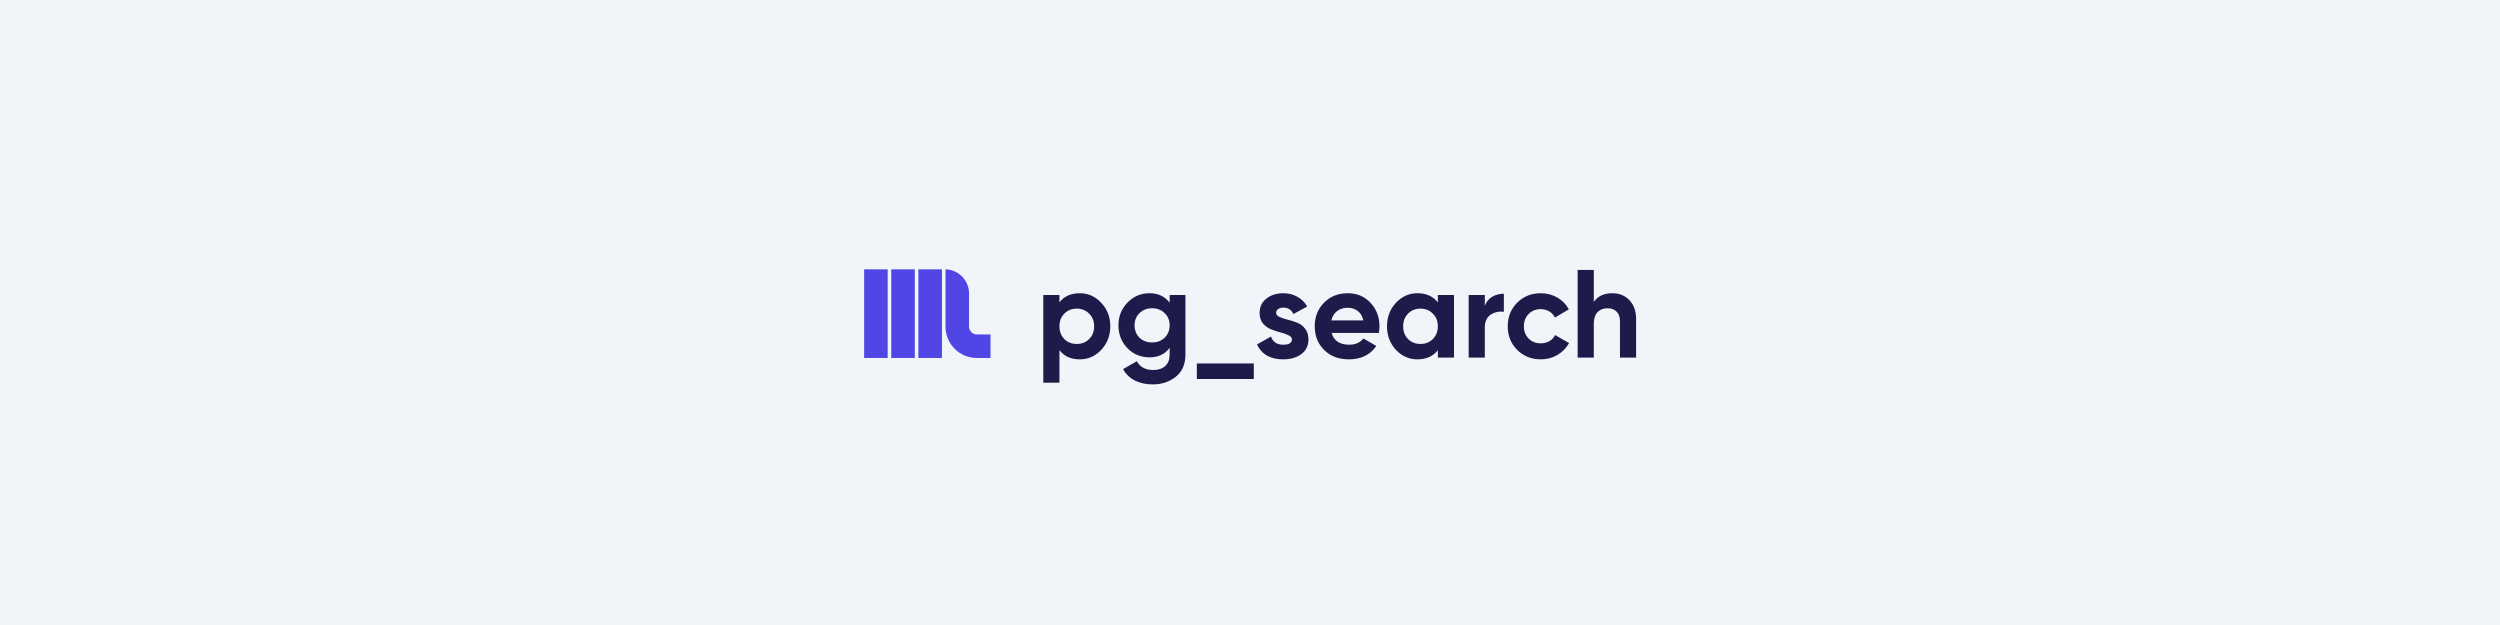 <svg width="1600" height="400" viewBox="0 0 1600 400" fill="none" xmlns="http://www.w3.org/2000/svg">
<rect width="1600" height="400" fill="#F1F5F9"/>
<g clip-path="url(#clip0_169_2)">
<mask id="mask0_169_2" style="mask-type:alpha" maskUnits="userSpaceOnUse" x="550" y="151" width="500" height="99">
<path d="M1050 151H550V249.473H1050V151Z" fill="#D9D9D9"/>
</mask>
<g mask="url(#mask0_169_2)">
<path d="M691.03 187.664C696.427 187.664 701.023 189.721 704.817 193.836C708.664 197.897 710.588 202.893 710.588 208.824C710.588 214.756 708.664 219.779 704.817 223.893C701.023 227.954 696.427 229.985 691.03 229.985C685.42 229.985 681.092 228.034 678.046 224.133V244.893H667.706V188.786H678.046V193.515C681.092 189.614 685.42 187.664 691.03 187.664ZM681.172 217C683.256 219.084 685.901 220.126 689.107 220.126C692.313 220.126 694.958 219.084 697.042 217C699.179 214.862 700.248 212.137 700.248 208.824C700.248 205.511 699.179 202.813 697.042 200.729C694.958 198.591 692.313 197.523 689.107 197.523C685.901 197.523 683.256 198.591 681.172 200.729C679.088 202.813 678.046 205.511 678.046 208.824C678.046 212.137 679.088 214.862 681.172 217ZM748.579 188.786H758.678V226.939C758.678 233.137 756.621 237.866 752.506 241.126C748.445 244.385 743.529 246.015 737.758 246.015C733.43 246.015 729.609 245.187 726.296 243.53C723.037 241.874 720.525 239.443 718.762 236.237L727.579 231.187C729.609 234.927 733.109 236.798 738.079 236.798C741.338 236.798 743.903 235.943 745.773 234.233C747.643 232.523 748.579 230.091 748.579 226.939V222.611C745.533 226.672 741.258 228.702 735.754 228.702C730.09 228.702 725.334 226.725 721.487 222.771C717.693 218.763 715.796 213.901 715.796 208.183C715.796 202.519 717.72 197.683 721.567 193.675C725.414 189.668 730.143 187.664 735.754 187.664C741.258 187.664 745.533 189.695 748.579 193.756V188.786ZM729.262 216.118C731.399 218.149 734.098 219.164 737.357 219.164C740.617 219.164 743.288 218.149 745.372 216.118C747.51 214.034 748.579 211.389 748.579 208.183C748.579 205.03 747.51 202.439 745.372 200.408C743.288 198.324 740.617 197.282 737.357 197.282C734.098 197.282 731.399 198.324 729.262 200.408C727.178 202.439 726.136 205.03 726.136 208.183C726.136 211.389 727.178 214.034 729.262 216.118ZM765.969 242.569V232.63H802.439V242.569H765.969ZM816.729 200.168C816.729 201.237 817.424 202.118 818.813 202.813C820.256 203.454 821.992 204.042 824.023 204.576C826.053 205.057 828.084 205.698 830.114 206.5C832.145 207.248 833.855 208.53 835.244 210.347C836.687 212.164 837.408 214.435 837.408 217.16C837.408 221.275 835.859 224.454 832.759 226.698C829.714 228.889 825.893 229.985 821.298 229.985C813.069 229.985 807.458 226.805 804.466 220.446L813.443 215.397C814.618 218.87 817.237 220.607 821.298 220.607C824.985 220.607 826.828 219.458 826.828 217.16C826.828 216.091 826.107 215.237 824.664 214.595C823.275 213.901 821.565 213.286 819.534 212.752C817.504 212.217 815.473 211.55 813.443 210.748C811.412 209.946 809.676 208.691 808.233 206.981C806.843 205.217 806.149 203.027 806.149 200.408C806.149 196.454 807.592 193.355 810.477 191.111C813.416 188.813 817.05 187.664 821.378 187.664C824.637 187.664 827.603 188.412 830.275 189.908C832.947 191.351 835.057 193.435 836.607 196.16L827.79 200.969C826.508 198.244 824.37 196.882 821.378 196.882C820.042 196.882 818.92 197.175 818.011 197.763C817.156 198.351 816.729 199.153 816.729 200.168ZM852.247 213.072C853.636 218.095 857.403 220.607 863.548 220.607C867.502 220.607 870.495 219.271 872.525 216.599L880.861 221.408C876.907 227.126 871.082 229.985 863.388 229.985C856.762 229.985 851.445 227.981 847.437 223.973C843.43 219.966 841.426 214.916 841.426 208.824C841.426 202.786 843.403 197.763 847.357 193.756C851.311 189.695 856.388 187.664 862.586 187.664C868.464 187.664 873.3 189.695 877.094 193.756C880.941 197.817 882.865 202.84 882.865 208.824C882.865 210.16 882.731 211.576 882.464 213.072H852.247ZM852.086 205.057H872.525C871.937 202.332 870.708 200.301 868.838 198.966C867.021 197.63 864.937 196.962 862.586 196.962C859.808 196.962 857.51 197.683 855.693 199.126C853.876 200.515 852.674 202.492 852.086 205.057ZM920.227 188.786H930.567V228.862H920.227V224.133C917.128 228.034 912.773 229.985 907.163 229.985C901.819 229.985 897.224 227.954 893.376 223.893C889.582 219.779 887.685 214.756 887.685 208.824C887.685 202.893 889.582 197.897 893.376 193.836C897.224 189.721 901.819 187.664 907.163 187.664C912.773 187.664 917.128 189.614 920.227 193.515V188.786ZM901.151 217C903.235 219.084 905.88 220.126 909.086 220.126C912.292 220.126 914.937 219.084 917.021 217C919.159 214.862 920.227 212.137 920.227 208.824C920.227 205.511 919.159 202.813 917.021 200.729C914.937 198.591 912.292 197.523 909.086 197.523C905.88 197.523 903.235 198.591 901.151 200.729C899.067 202.813 898.025 205.511 898.025 208.824C898.025 212.137 899.067 214.862 901.151 217ZM950.283 195.679C951.245 193.114 952.821 191.191 955.012 189.908C957.256 188.626 959.741 187.985 962.466 187.985V199.527C959.314 199.153 956.482 199.794 953.97 201.45C951.512 203.107 950.283 205.859 950.283 209.706V228.862H939.943V188.786H950.283V195.679ZM986.102 229.985C980.064 229.985 975.014 227.954 970.953 223.893C966.946 219.832 964.942 214.809 964.942 208.824C964.942 202.84 966.946 197.817 970.953 193.756C975.014 189.695 980.064 187.664 986.102 187.664C990.003 187.664 993.556 188.599 996.763 190.469C999.969 192.34 1002.4 194.851 1004.06 198.004L995.159 203.214C994.358 201.557 993.129 200.248 991.472 199.286C989.869 198.324 988.053 197.843 986.022 197.843C982.923 197.843 980.358 198.885 978.327 200.969C976.297 203 975.282 205.618 975.282 208.824C975.282 211.977 976.297 214.595 978.327 216.679C980.358 218.71 982.923 219.725 986.022 219.725C988.106 219.725 989.95 219.271 991.553 218.362C993.209 217.401 994.438 216.091 995.24 214.435L1004.22 219.565C1002.45 222.717 999.969 225.256 996.763 227.179C993.556 229.05 990.003 229.985 986.102 229.985ZM1031.97 187.664C1036.35 187.664 1039.96 189.133 1042.79 192.072C1045.67 195.011 1047.12 199.072 1047.12 204.256V228.862H1036.78V205.538C1036.78 202.866 1036.06 200.836 1034.61 199.446C1033.17 198.004 1031.25 197.282 1028.84 197.282C1026.17 197.282 1024.03 198.111 1022.43 199.767C1020.83 201.424 1020.03 203.908 1020.03 207.221V228.862H1009.69V172.756H1020.03V193.275C1022.54 189.534 1026.52 187.664 1031.97 187.664Z" fill="#1E1B4B"/>
<path fill-rule="evenodd" clip-rule="evenodd" d="M602.831 172.374H587.769V229.101H602.831V172.374Z" fill="#4F46E5"/>
<path fill-rule="evenodd" clip-rule="evenodd" d="M585.474 172.374H570.412V229.101H585.474V172.374Z" fill="#4F46E5"/>
<path fill-rule="evenodd" clip-rule="evenodd" d="M568.115 172.374H553.053V229.101H568.115V172.374Z" fill="#4F46E5"/>
<path fill-rule="evenodd" clip-rule="evenodd" d="M605.127 172.379V209.105C605.127 214.422 607.238 219.475 610.995 223.234C614.753 226.991 619.807 229.102 625.124 229.102H633.929V214.04H625.124C623.813 214.04 622.57 213.509 621.645 212.584C620.72 211.659 620.189 210.416 620.189 209.105V187.796C620.189 179.435 613.444 172.571 605.127 172.38V172.379Z" fill="#4F46E5"/>
</g>
</g>
<defs>
<clipPath id="clip0_169_2">
<rect width="500" height="98.473" fill="white" transform="translate(550 151)"/>
</clipPath>
</defs>
</svg>
